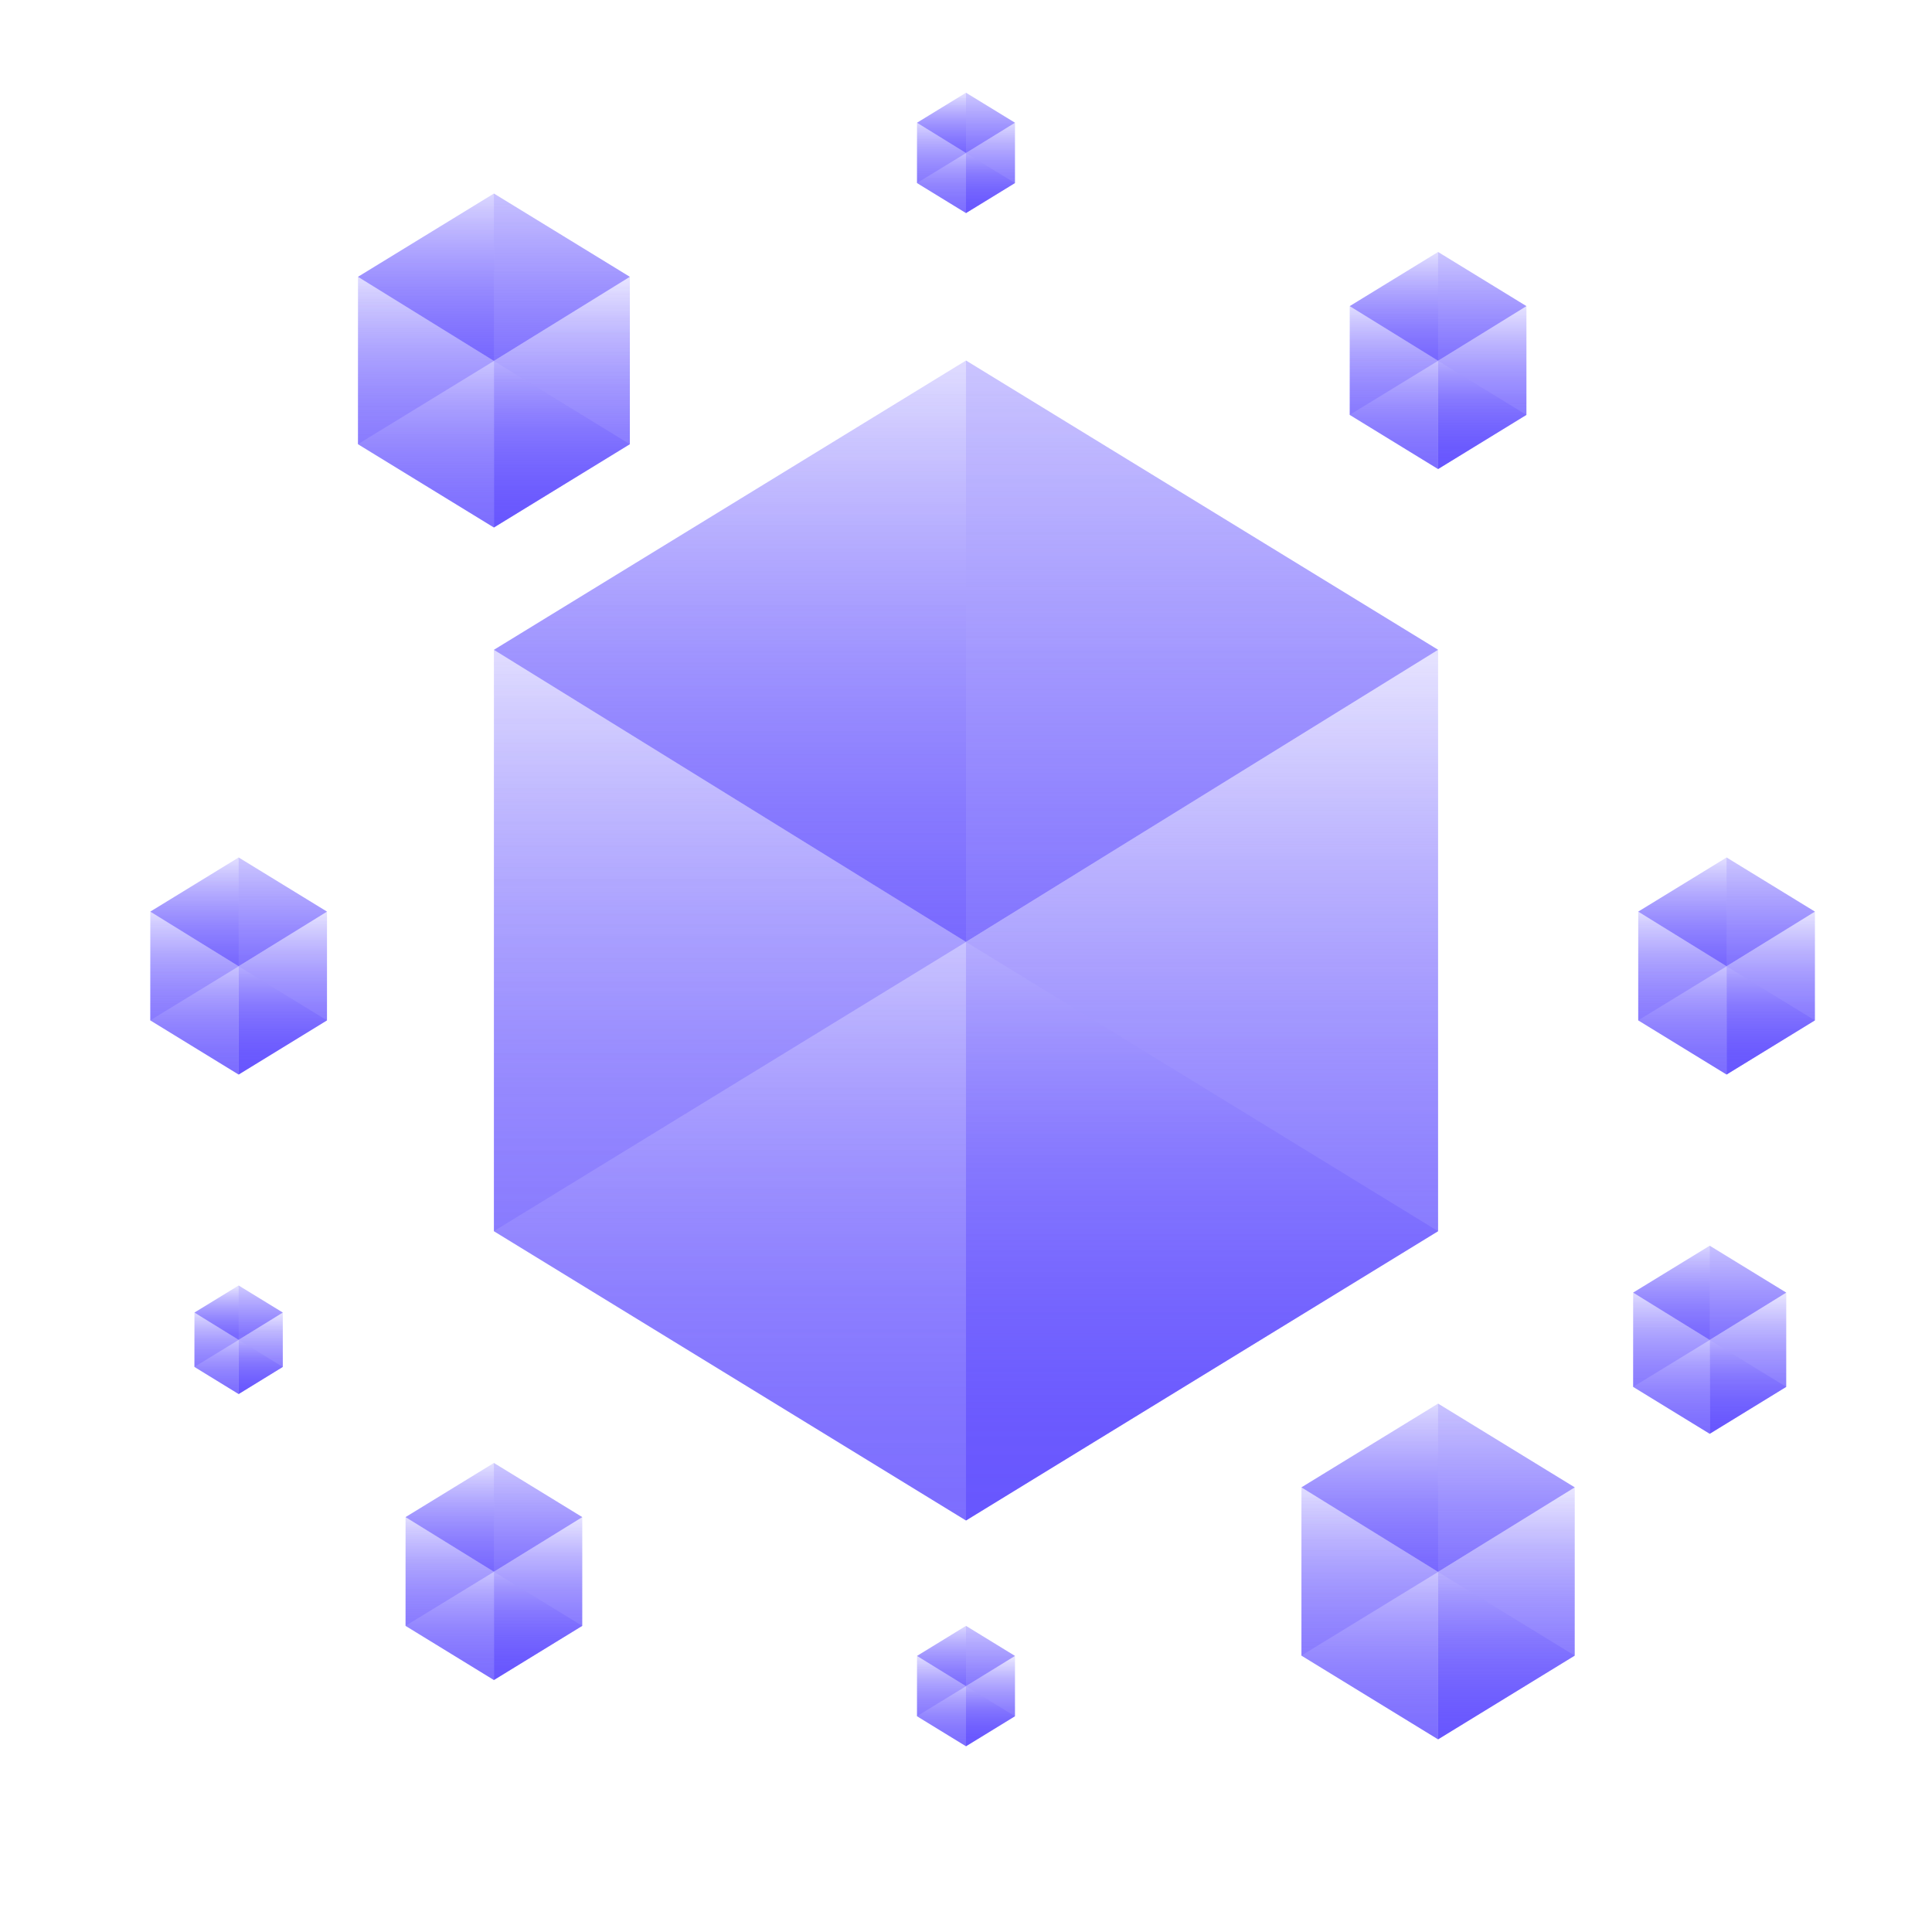 <?xml version="1.0" encoding="UTF-8"?><svg id="Ebene_1" xmlns="http://www.w3.org/2000/svg" xmlns:xlink="http://www.w3.org/1999/xlink" viewBox="0 0 400 400"><defs><style>.cls-1{fill:url(#Unbenannter_Verlauf_10-10);}.cls-2{fill:url(#Unbenannter_Verlauf_10-11);}.cls-3{fill:url(#Unbenannter_Verlauf_10-9);}.cls-4{fill:url(#Unbenannter_Verlauf_10-6);}.cls-5{fill:url(#Unbenannter_Verlauf_10-5);}.cls-6{fill:url(#Unbenannter_Verlauf_10-3);}.cls-7{fill:url(#Unbenannter_Verlauf_10-2);}.cls-8{fill:url(#Unbenannter_Verlauf_10-4);}.cls-9{fill:url(#Unbenannter_Verlauf_10-8);}.cls-10{fill:url(#Unbenannter_Verlauf_10-7);}.cls-11{fill:url(#Unbenannter_Verlauf_3-18);}.cls-12{fill:url(#Unbenannter_Verlauf_3-14);}.cls-13{fill:url(#Unbenannter_Verlauf_3-12);}.cls-14{fill:url(#Unbenannter_Verlauf_3-10);}.cls-15{fill:url(#Unbenannter_Verlauf_3-16);}.cls-16{fill:url(#Unbenannter_Verlauf_3-22);}.cls-17{fill:url(#Unbenannter_Verlauf_3-20);}.cls-18{fill:url(#Unbenannter_Verlauf_2-11);}.cls-19{fill:url(#Unbenannter_Verlauf_2-10);}.cls-20{fill:url(#Unbenannter_Verlauf_9-10);}.cls-20,.cls-21,.cls-22,.cls-23,.cls-24,.cls-25,.cls-26,.cls-27,.cls-28,.cls-29,.cls-30,.cls-31,.cls-32,.cls-33,.cls-34,.cls-35,.cls-36,.cls-37,.cls-38,.cls-39,.cls-40,.cls-41{opacity:.5;}.cls-21{fill:url(#Unbenannter_Verlauf_9-11);}.cls-22{fill:url(#Unbenannter_Verlauf_3-21);}.cls-23{fill:url(#Unbenannter_Verlauf_3-19);}.cls-24{fill:url(#Unbenannter_Verlauf_3-11);}.cls-25{fill:url(#Unbenannter_Verlauf_3-13);}.cls-26{fill:url(#Unbenannter_Verlauf_3-17);}.cls-27{fill:url(#Unbenannter_Verlauf_3-15);}.cls-28{fill:url(#Unbenannter_Verlauf_9);}.cls-29{fill:url(#Unbenannter_Verlauf_3);}.cls-42{fill:url(#Unbenannter_Verlauf_2-7);}.cls-43{fill:url(#Unbenannter_Verlauf_2-9);}.cls-44{fill:url(#Unbenannter_Verlauf_2-6);}.cls-45{fill:url(#Unbenannter_Verlauf_2-8);}.cls-46{fill:url(#Unbenannter_Verlauf_2-3);}.cls-47{fill:url(#Unbenannter_Verlauf_2-5);}.cls-48{fill:url(#Unbenannter_Verlauf_2-2);}.cls-49{fill:url(#Unbenannter_Verlauf_2-4);}.cls-50{fill:url(#Unbenannter_Verlauf_3-4);}.cls-51{fill:url(#Unbenannter_Verlauf_3-2);}.cls-52{fill:url(#Unbenannter_Verlauf_3-8);}.cls-53{fill:url(#Unbenannter_Verlauf_3-6);}.cls-54{fill:url(#Unbenannter_Verlauf-11);}.cls-55{fill:url(#Unbenannter_Verlauf-10);}.cls-56{fill:url(#Unbenannter_Verlauf_10);}.cls-30{fill:url(#Unbenannter_Verlauf_9-4);}.cls-31{fill:url(#Unbenannter_Verlauf_9-8);}.cls-32{fill:url(#Unbenannter_Verlauf_9-5);}.cls-33{fill:url(#Unbenannter_Verlauf_9-3);}.cls-34{fill:url(#Unbenannter_Verlauf_9-2);}.cls-35{fill:url(#Unbenannter_Verlauf_9-9);}.cls-36{fill:url(#Unbenannter_Verlauf_9-6);}.cls-37{fill:url(#Unbenannter_Verlauf_9-7);}.cls-38{fill:url(#Unbenannter_Verlauf_3-9);}.cls-39{fill:url(#Unbenannter_Verlauf_3-5);}.cls-40{fill:url(#Unbenannter_Verlauf_3-7);}.cls-41{fill:url(#Unbenannter_Verlauf_3-3);}.cls-57{fill:url(#Unbenannter_Verlauf_2);}.cls-58{fill:url(#Unbenannter_Verlauf-4);}.cls-59{fill:url(#Unbenannter_Verlauf-5);}.cls-60{fill:url(#Unbenannter_Verlauf-6);}.cls-61{fill:url(#Unbenannter_Verlauf-7);}.cls-62{fill:url(#Unbenannter_Verlauf-8);}.cls-63{fill:url(#Unbenannter_Verlauf-3);}.cls-64{fill:url(#Unbenannter_Verlauf-2);}.cls-65{fill:url(#Unbenannter_Verlauf-9);}.cls-66{fill:url(#Unbenannter_Verlauf);}</style><linearGradient id="Unbenannter_Verlauf" x1="-4.21" y1="319.34" x2="-4.21" y2="320.27" gradientTransform="translate(1084 41190) scale(210 -128)" gradientUnits="userSpaceOnUse"><stop offset="0" stop-color="#533ffe" stop-opacity=".4"/><stop offset="1" stop-color="#3119fe" stop-opacity="0"/></linearGradient><linearGradient id="Unbenannter_Verlauf_2" x1="-3.95" y1="319.23" x2="-3.95" y2="320.16" gradientTransform="translate(664 61926) scale(105 -193)" gradientUnits="userSpaceOnUse"><stop offset="0" stop-color="#533ffe" stop-opacity=".8"/><stop offset=".11" stop-color="#523efe" stop-opacity=".78"/><stop offset=".25" stop-color="#4f3bfe" stop-opacity=".71"/><stop offset=".41" stop-color="#4b36fe" stop-opacity=".61"/><stop offset=".59" stop-color="#452ffe" stop-opacity=".46"/><stop offset=".77" stop-color="#3d26fe" stop-opacity=".28"/><stop offset=".96" stop-color="#331bfe" stop-opacity=".05"/><stop offset="1" stop-color="#3119fe" stop-opacity="0"/></linearGradient><linearGradient id="Unbenannter_Verlauf_3" x1="-3.88" y1="319.2" x2="-3.88" y2="320.14" gradientTransform="translate(559 61861) scale(105 -193)" gradientUnits="userSpaceOnUse"><stop offset="0" stop-color="#533ffe" stop-opacity=".7"/><stop offset=".25" stop-color="#4b36fe" stop-opacity=".56"/><stop offset=".81" stop-color="#3821fe" stop-opacity=".22"/><stop offset="1" stop-color="#3119fe" stop-opacity=".1"/></linearGradient><linearGradient id="Unbenannter_Verlauf_9" x1="-3.95" y1="319.2" x2="-3.95" y2="320.14" gradientTransform="translate(664 61861) scale(105 -193)" gradientUnits="userSpaceOnUse"><stop offset="0" stop-color="#3119fe" stop-opacity="0"/><stop offset="1" stop-color="#533ffe" stop-opacity=".4"/></linearGradient><linearGradient id="Unbenannter_Verlauf_10" x1="-3.88" y1="319.23" x2="-3.88" y2="320.16" gradientTransform="translate(559 61926) scale(105 -193)" gradientUnits="userSpaceOnUse"><stop offset="0" stop-color="#533ffe" stop-opacity=".6"/><stop offset=".13" stop-color="#523efe" stop-opacity=".58"/><stop offset=".3" stop-color="#4e39fe" stop-opacity=".51"/><stop offset=".5" stop-color="#4832fe" stop-opacity=".4"/><stop offset=".71" stop-color="#3f29fe" stop-opacity=".25"/><stop offset=".94" stop-color="#341dfe" stop-opacity=".06"/><stop offset="1" stop-color="#3119fe" stop-opacity="0"/></linearGradient><linearGradient id="Unbenannter_Verlauf_3-2" x1="-3.42" y1="319.51" x2="-3.42" xlink:href="#Unbenannter_Verlauf_3"/><linearGradient id="Unbenannter_Verlauf-2" x1="-4.67" y1="320.94" x2="-4.67" y2="321.21" xlink:href="#Unbenannter_Verlauf"/><linearGradient id="Unbenannter_Verlauf_2-2" x1="-5.22" y1="320.29" x2="-5.22" y2="320.56" xlink:href="#Unbenannter_Verlauf_2"/><linearGradient id="Unbenannter_Verlauf_3-3" x1="-4.48" y1="320.05" x2="-4.48" y2="320.32" xlink:href="#Unbenannter_Verlauf_3"/><linearGradient id="Unbenannter_Verlauf_9-2" x1="-5.22" y1="320.05" x2="-5.22" y2="320.32" xlink:href="#Unbenannter_Verlauf_9"/><linearGradient id="Unbenannter_Verlauf_10-2" x1="-4.48" y1="320.29" x2="-4.48" y2="320.56" xlink:href="#Unbenannter_Verlauf_10"/><linearGradient id="Unbenannter_Verlauf_3-4" x1="-4.35" y1="320.14" x2="-4.35" y2="320.32" xlink:href="#Unbenannter_Verlauf_3"/><linearGradient id="Unbenannter_Verlauf-3" x1="-3.74" y1="321.04" x2="-3.74" y2="321.21" xlink:href="#Unbenannter_Verlauf"/><linearGradient id="Unbenannter_Verlauf_2-3" x1="-3.4" y1="320.36" x2="-3.4" y2="320.53" xlink:href="#Unbenannter_Verlauf_2"/><linearGradient id="Unbenannter_Verlauf_3-5" x1="-2.58" y1="320.08" x2="-2.58" y2="320.25" xlink:href="#Unbenannter_Verlauf_3"/><linearGradient id="Unbenannter_Verlauf_9-3" x1="-3.4" y1="320.08" x2="-3.4" y2="320.25" xlink:href="#Unbenannter_Verlauf_9"/><linearGradient id="Unbenannter_Verlauf_10-3" x1="-2.58" y1="320.36" x2="-2.58" y2="320.53" xlink:href="#Unbenannter_Verlauf_10"/><linearGradient id="Unbenannter_Verlauf_3-6" x1="-2.49" y1="320.14" x2="-2.49" y2="320.25" xlink:href="#Unbenannter_Verlauf_3"/><linearGradient id="Unbenannter_Verlauf-4" x1="-4.67" y1="319.08" x2="-4.67" y2="319.25" xlink:href="#Unbenannter_Verlauf"/><linearGradient id="Unbenannter_Verlauf_2-4" x1="-5.26" y1="319.06" x2="-5.26" y2="319.23" xlink:href="#Unbenannter_Verlauf_2"/><linearGradient id="Unbenannter_Verlauf_3-7" x1="-4.44" y1="318.78" x2="-4.44" y2="318.95" xlink:href="#Unbenannter_Verlauf_3"/><linearGradient id="Unbenannter_Verlauf_9-4" x1="-5.26" y1="318.78" x2="-5.26" y2="318.95" xlink:href="#Unbenannter_Verlauf_9"/><linearGradient id="Unbenannter_Verlauf_10-4" x1="-4.44" y1="319.06" x2="-4.44" y2="319.23" xlink:href="#Unbenannter_Verlauf_10"/><linearGradient id="Unbenannter_Verlauf_3-8" x1="-4.35" y1="318.84" x2="-4.35" y2="318.95" xlink:href="#Unbenannter_Verlauf_3"/><linearGradient id="Unbenannter_Verlauf-5" x1="-3.74" y1="318.98" x2="-3.74" y2="319.25" xlink:href="#Unbenannter_Verlauf"/><linearGradient id="Unbenannter_Verlauf_2-5" x1="-3.35" y1="318.99" x2="-3.35" y2="319.26" xlink:href="#Unbenannter_Verlauf_2"/><linearGradient id="Unbenannter_Verlauf_3-9" x1="-2.62" y1="318.75" x2="-2.62" y2="319.02" xlink:href="#Unbenannter_Verlauf_3"/><linearGradient id="Unbenannter_Verlauf_9-5" x1="-3.35" y1="318.75" x2="-3.35" y2="319.02" xlink:href="#Unbenannter_Verlauf_9"/><linearGradient id="Unbenannter_Verlauf_10-5" x1="-2.62" y1="318.99" x2="-2.62" y2="319.26" xlink:href="#Unbenannter_Verlauf_10"/><linearGradient id="Unbenannter_Verlauf_3-10" x1="-2.49" y1="318.84" x2="-2.49" y2="319.02" xlink:href="#Unbenannter_Verlauf_3"/><linearGradient id="Unbenannter_Verlauf-6" x1="-3.46" y1="320.06" x2="-3.46" y2="320.23" xlink:href="#Unbenannter_Verlauf"/><linearGradient id="Unbenannter_Verlauf_2-6" x1="-2.83" y1="319.71" x2="-2.83" y2="319.88" xlink:href="#Unbenannter_Verlauf_2"/><linearGradient id="Unbenannter_Verlauf_3-11" x1="-2.01" y1="319.43" x2="-2.01" y2="319.6" xlink:href="#Unbenannter_Verlauf_3"/><linearGradient id="Unbenannter_Verlauf_9-6" x1="-2.83" y1="319.43" x2="-2.83" y2="319.6" xlink:href="#Unbenannter_Verlauf_9"/><linearGradient id="Unbenannter_Verlauf_10-6" x1="-2.01" y1="319.71" x2="-2.01" y2="319.88" xlink:href="#Unbenannter_Verlauf_10"/><linearGradient id="Unbenannter_Verlauf_3-12" x1="-1.92" y1="319.49" x2="-1.92" y2="319.6" xlink:href="#Unbenannter_Verlauf_3"/><linearGradient id="Unbenannter_Verlauf-7" x1="-4.93" y1="320.06" x2="-4.93" y2="320.23" xlink:href="#Unbenannter_Verlauf"/><linearGradient id="Unbenannter_Verlauf_2-7" x1="-5.77" y1="319.71" x2="-5.77" y2="319.88" xlink:href="#Unbenannter_Verlauf_2"/><linearGradient id="Unbenannter_Verlauf_3-13" x1="-4.94" y1="319.43" x2="-4.94" y2="319.6" xlink:href="#Unbenannter_Verlauf_3"/><linearGradient id="Unbenannter_Verlauf_9-7" x1="-5.77" y1="319.43" x2="-5.77" y2="319.6" xlink:href="#Unbenannter_Verlauf_9"/><linearGradient id="Unbenannter_Verlauf_10-7" x1="-4.94" y1="319.71" x2="-4.94" y2="319.88" xlink:href="#Unbenannter_Verlauf_10"/><linearGradient id="Unbenannter_Verlauf_3-14" x1="-4.85" y1="319.49" x2="-4.85" y2="319.6" xlink:href="#Unbenannter_Verlauf_3"/><linearGradient id="Unbenannter_Verlauf-8" x1="-4.93" y1="319.54" x2="-4.93" y2="319.63" xlink:href="#Unbenannter_Verlauf"/><linearGradient id="Unbenannter_Verlauf_2-8" x1="-5.81" y1="319.36" x2="-5.81" y2="319.45" xlink:href="#Unbenannter_Verlauf_2"/><linearGradient id="Unbenannter_Verlauf_3-15" x1="-4.9" y1="319.06" x2="-4.9" y2="319.14" xlink:href="#Unbenannter_Verlauf_3"/><linearGradient id="Unbenannter_Verlauf_9-8" x1="-5.81" y1="319.06" x2="-5.81" y2="319.14" xlink:href="#Unbenannter_Verlauf_9"/><linearGradient id="Unbenannter_Verlauf_10-8" x1="-4.9" y1="319.36" x2="-4.9" y2="319.45" xlink:href="#Unbenannter_Verlauf_10"/><linearGradient id="Unbenannter_Verlauf_3-16" x1="-4.85" y1="319.09" x2="-4.85" y2="319.14" xlink:href="#Unbenannter_Verlauf_3"/><linearGradient id="Unbenannter_Verlauf-9" x1="-3.48" y1="319.48" x2="-3.48" y2="319.63" xlink:href="#Unbenannter_Verlauf"/><linearGradient id="Unbenannter_Verlauf_2-9" x1="-2.88" y1="319.32" x2="-2.88" y2="319.47" xlink:href="#Unbenannter_Verlauf_2"/><linearGradient id="Unbenannter_Verlauf_3-17" x1="-2.03" y1="319.04" x2="-2.03" y2="319.19" xlink:href="#Unbenannter_Verlauf_3"/><linearGradient id="Unbenannter_Verlauf_9-9" x1="-2.88" y1="319.04" x2="-2.88" y2="319.19" xlink:href="#Unbenannter_Verlauf_9"/><linearGradient id="Unbenannter_Verlauf_10-9" x1="-2.03" y1="319.32" x2="-2.03" y2="319.47" xlink:href="#Unbenannter_Verlauf_10"/><linearGradient id="Unbenannter_Verlauf_3-18" x1="-1.95" y1="319.09" x2="-1.95" y2="319.19" xlink:href="#Unbenannter_Verlauf_3"/><linearGradient id="Unbenannter_Verlauf-10" y1="318.97" y2="319.07" xlink:href="#Unbenannter_Verlauf"/><linearGradient id="Unbenannter_Verlauf_2-10" x1="-4.37" y1="318.99" x2="-4.37" y2="319.08" xlink:href="#Unbenannter_Verlauf_2"/><linearGradient id="Unbenannter_Verlauf_3-19" x1="-3.47" y1="318.68" x2="-3.47" y2="318.78" xlink:href="#Unbenannter_Verlauf_3"/><linearGradient id="Unbenannter_Verlauf_9-10" x1="-4.37" y1="318.68" x2="-4.37" y2="318.78" xlink:href="#Unbenannter_Verlauf_9"/><linearGradient id="Unbenannter_Verlauf_10-10" x1="-3.47" y1="318.99" x2="-3.47" y2="319.08" xlink:href="#Unbenannter_Verlauf_10"/><linearGradient id="Unbenannter_Verlauf_3-20" x1="-3.42" y1="318.71" x2="-3.42" y2="318.78" xlink:href="#Unbenannter_Verlauf_3"/><linearGradient id="Unbenannter_Verlauf-11" y1="321.45" y2="321.55" xlink:href="#Unbenannter_Verlauf"/><linearGradient id="Unbenannter_Verlauf_2-11" x1="-4.37" y1="320.63" x2="-4.37" y2="320.73" xlink:href="#Unbenannter_Verlauf_2"/><linearGradient id="Unbenannter_Verlauf_3-21" x1="-3.47" y1="320.33" x2="-3.47" y2="320.42" xlink:href="#Unbenannter_Verlauf_3"/><linearGradient id="Unbenannter_Verlauf_9-11" x1="-4.37" y1="320.33" x2="-4.37" y2="320.42" xlink:href="#Unbenannter_Verlauf_9"/><linearGradient id="Unbenannter_Verlauf_10-11" x1="-3.47" y1="320.63" x2="-3.47" y2="320.73" xlink:href="#Unbenannter_Verlauf_10"/><linearGradient id="Unbenannter_Verlauf_3-22" x1="-3.42" y1="320.36" x2="-3.42" y2="320.42" xlink:href="#Unbenannter_Verlauf_3"/></defs><g id="Page-1"><g id="D-START"><g id="ReadyToUse"><polyline id="Path" class="cls-66" points="200 314.8 297.74 254.91 200 195.02 102.26 254.91 200 314.8"/><polygon id="Path-2" class="cls-57" points="200 195.02 200 314.8 297.74 254.91 297.74 134.53 200 195.02"/><polygon id="Path-3" class="cls-29" points="102.26 134.54 102.26 254.91 200 195.02 200 74.64 102.26 134.54"/><polygon id="Path-4" class="cls-28" points="200 74.64 200 195.02 297.74 254.91 297.74 134.53 200 74.64"/><polygon id="Path-5" class="cls-56" points="102.26 134.54 102.26 254.91 200 314.8 200 195.02 102.26 134.54"/></g></g></g><polygon id="Path-6" class="cls-51" points="102.26 134.54 200 195.02 297.74 134.53 200 74.64 102.26 134.54"/><g id="Page-1-2"><g id="D-START-2"><g id="ReadyToUse-2"><polyline id="Path-7" class="cls-64" points="102.26 109.21 130.4 91.97 102.26 74.73 74.12 91.97 102.26 109.21"/><polygon id="Path-8" class="cls-48" points="102.26 74.73 102.26 109.21 130.4 91.97 130.4 57.31 102.26 74.73"/><polygon id="Path-9" class="cls-41" points="74.12 57.31 74.12 91.97 102.26 74.73 102.26 40.07 74.12 57.31"/><polygon id="Path-10" class="cls-34" points="102.26 40.07 102.26 74.73 130.4 91.97 130.4 57.31 102.26 40.07"/><polygon id="Path-11" class="cls-7" points="74.12 57.31 74.12 91.97 102.26 109.21 102.26 74.73 74.12 57.31"/></g></g></g><polygon id="Path-12" class="cls-50" points="74.12 57.31 102.26 74.73 130.4 57.31 102.26 40.07 74.12 57.31"/><g id="Page-1-3"><g id="D-START-3"><g id="ReadyToUse-3"><polyline id="Path-13" class="cls-63" points="297.74 97.11 316.03 85.9 297.74 74.7 279.45 85.9 297.74 97.11"/><polygon id="Path-14" class="cls-46" points="297.74 74.7 297.74 97.11 316.03 85.9 316.03 63.38 297.74 74.7"/><polygon id="Path-15" class="cls-39" points="279.45 63.38 279.45 85.9 297.74 74.7 297.74 52.17 279.45 63.38"/><polygon id="Path-16" class="cls-33" points="297.74 52.17 297.74 74.7 316.03 85.9 316.03 63.38 297.74 52.17"/><polygon id="Path-17" class="cls-6" points="279.45 63.38 279.45 85.9 297.74 97.11 297.74 74.7 279.45 63.38"/></g></g></g><polygon id="Path-18" class="cls-53" points="279.45 63.38 297.74 74.7 316.03 63.38 297.74 52.17 279.45 63.38"/><g id="Page-1-4"><g id="D-START-4"><g id="ReadyToUse-4"><polyline id="Path-19" class="cls-58" points="102.26 347.83 120.55 336.62 102.26 325.42 83.97 336.62 102.26 347.83"/><polygon id="Path-20" class="cls-49" points="102.26 325.42 102.26 347.83 120.55 336.62 120.55 314.1 102.26 325.42"/><polygon id="Path-21" class="cls-40" points="83.97 314.1 83.97 336.62 102.26 325.42 102.26 302.89 83.97 314.1"/><polygon id="Path-22" class="cls-30" points="102.26 302.89 102.26 325.42 120.55 336.62 120.55 314.1 102.26 302.89"/><polygon id="Path-23" class="cls-8" points="83.97 314.1 83.97 336.62 102.26 347.83 102.26 325.42 83.97 314.1"/></g></g></g><polygon id="Path-24" class="cls-52" points="83.97 314.1 102.26 325.42 120.55 314.1 102.26 302.89 83.97 314.1"/><g id="Page-1-5"><g id="D-START-5"><g id="ReadyToUse-5"><polyline id="Path-25" class="cls-59" points="297.74 360.11 326.03 342.78 297.74 325.45 269.45 342.78 297.74 360.11"/><polygon id="Path-26" class="cls-47" points="297.74 325.45 297.74 360.11 326.03 342.78 326.03 307.94 297.74 325.45"/><polygon id="Path-27" class="cls-38" points="269.45 307.94 269.45 342.78 297.74 325.45 297.74 290.6 269.45 307.94"/><polygon id="Path-28" class="cls-32" points="297.74 290.6 297.74 325.45 326.03 342.78 326.03 307.94 297.74 290.6"/><polygon id="Path-29" class="cls-5" points="269.45 307.94 269.45 342.78 297.74 360.11 297.74 325.45 269.45 307.94"/></g></g></g><polygon id="Path-30" class="cls-14" points="269.45 307.94 297.74 325.45 326.03 307.94 297.74 290.6 269.45 307.94"/><g id="Page-1-6"><g id="D-START-6"><g id="ReadyToUse-6"><polyline id="Path-31" class="cls-60" points="357.47 222.47 375.76 211.26 357.47 200.06 339.18 211.26 357.47 222.47"/><polygon id="Path-32" class="cls-44" points="357.47 200.06 357.47 222.47 375.76 211.26 375.76 188.74 357.47 200.06"/><polygon id="Path-33" class="cls-24" points="339.18 188.74 339.18 211.26 357.47 200.06 357.47 177.53 339.18 188.74"/><polygon id="Path-34" class="cls-36" points="357.47 177.53 357.47 200.06 375.76 211.26 375.76 188.74 357.47 177.53"/><polygon id="Path-35" class="cls-4" points="339.18 188.74 339.18 211.26 357.47 222.47 357.47 200.06 339.18 188.74"/></g></g></g><polygon id="Path-36" class="cls-13" points="339.18 188.74 357.47 200.06 375.76 188.74 357.47 177.53 339.18 188.74"/><g id="Page-1-7"><g id="D-START-7"><g id="ReadyToUse-7"><polyline id="Path-37" class="cls-61" points="49.41 222.47 67.7 211.26 49.41 200.06 31.12 211.26 49.41 222.47"/><polygon id="Path-38" class="cls-42" points="49.41 200.06 49.41 222.47 67.7 211.26 67.7 188.74 49.41 200.06"/><polygon id="Path-39" class="cls-25" points="31.12 188.74 31.12 211.26 49.41 200.06 49.41 177.53 31.12 188.74"/><polygon id="Path-40" class="cls-37" points="49.41 177.53 49.41 200.06 67.7 211.26 67.7 188.74 49.41 177.53"/><polygon id="Path-41" class="cls-10" points="31.12 188.74 31.12 211.26 49.41 222.47 49.41 200.06 31.12 188.74"/></g></g></g><polygon id="Path-42" class="cls-12" points="31.12 188.74 49.41 200.06 67.7 188.74 49.41 177.53 31.12 188.74"/><g id="Page-1-8"><g id="D-START-8"><g id="ReadyToUse-8"><polyline id="Path-43" class="cls-62" points="49.41 288.62 58.55 283.01 49.41 277.41 40.26 283.01 49.41 288.62"/><polygon id="Path-44" class="cls-45" points="49.41 277.41 49.41 288.62 58.55 283.01 58.55 271.75 49.41 277.41"/><polygon id="Path-45" class="cls-27" points="40.26 271.75 40.26 283.01 49.41 277.41 49.41 266.15 40.26 271.75"/><polygon id="Path-46" class="cls-31" points="49.41 266.15 49.41 277.41 58.55 283.01 58.55 271.75 49.41 266.15"/><polygon id="Path-47" class="cls-9" points="40.26 271.75 40.26 283.01 49.41 288.62 49.41 277.41 40.26 271.75"/></g></g></g><polygon id="Path-48" class="cls-15" points="40.26 271.75 49.41 277.41 58.55 271.75 49.41 266.15 40.26 271.75"/><g id="Page-1-9"><g id="D-START-9"><g id="ReadyToUse-9"><polyline id="Path-49" class="cls-65" points="353.98 296.85 369.82 287.14 353.98 277.43 338.13 287.14 353.98 296.85"/><polygon id="Path-50" class="cls-43" points="353.98 277.43 353.98 296.85 369.82 287.14 369.82 267.62 353.98 277.43"/><polygon id="Path-51" class="cls-26" points="338.13 267.62 338.13 287.14 353.98 277.43 353.98 257.91 338.13 267.62"/><polygon id="Path-52" class="cls-35" points="353.98 257.91 353.98 277.43 369.82 287.14 369.82 267.62 353.98 257.91"/><polygon id="Path-53" class="cls-3" points="338.13 267.62 338.13 287.14 353.98 296.85 353.98 277.43 338.13 267.62"/></g></g></g><polygon id="Path-54" class="cls-11" points="338.13 267.62 353.98 277.43 369.82 267.62 353.98 257.91 338.13 267.62"/><g id="Page-1-10"><g id="D-START-10"><g id="ReadyToUse-10"><polyline id="Path-55" class="cls-55" points="200 361.54 210.14 355.33 200 349.11 189.86 355.33 200 361.54"/><polygon id="Path-56" class="cls-19" points="200 349.11 200 361.54 210.14 355.33 210.14 342.84 200 349.11"/><polygon id="Path-57" class="cls-23" points="189.86 342.84 189.86 355.33 200 349.11 200 336.62 189.86 342.84"/><polygon id="Path-58" class="cls-20" points="200 336.62 200 349.11 210.14 355.33 210.14 342.84 200 336.62"/><polygon id="Path-59" class="cls-1" points="189.86 342.84 189.86 355.33 200 361.54 200 349.11 189.86 342.84"/></g></g></g><polygon id="Path-60" class="cls-17" points="189.86 342.84 200 349.11 210.14 342.84 200 336.62 189.86 342.84"/><g id="Page-1-11"><g id="D-START-11"><g id="ReadyToUse-11"><polyline id="Path-61" class="cls-54" points="200 44.11 210.14 37.9 200 31.69 189.86 37.9 200 44.11"/><polygon id="Path-62" class="cls-18" points="200 31.69 200 44.11 210.14 37.9 210.14 25.41 200 31.69"/><polygon id="Path-63" class="cls-22" points="189.86 25.41 189.86 37.9 200 31.69 200 19.2 189.86 25.41"/><polygon id="Path-64" class="cls-21" points="200 19.2 200 31.69 210.14 37.9 210.14 25.41 200 19.2"/><polygon id="Path-65" class="cls-2" points="189.86 25.41 189.86 37.9 200 44.11 200 31.69 189.86 25.41"/></g></g></g><polygon id="Path-66" class="cls-16" points="189.86 25.41 200 31.69 210.14 25.41 200 19.2 189.86 25.41"/></svg>